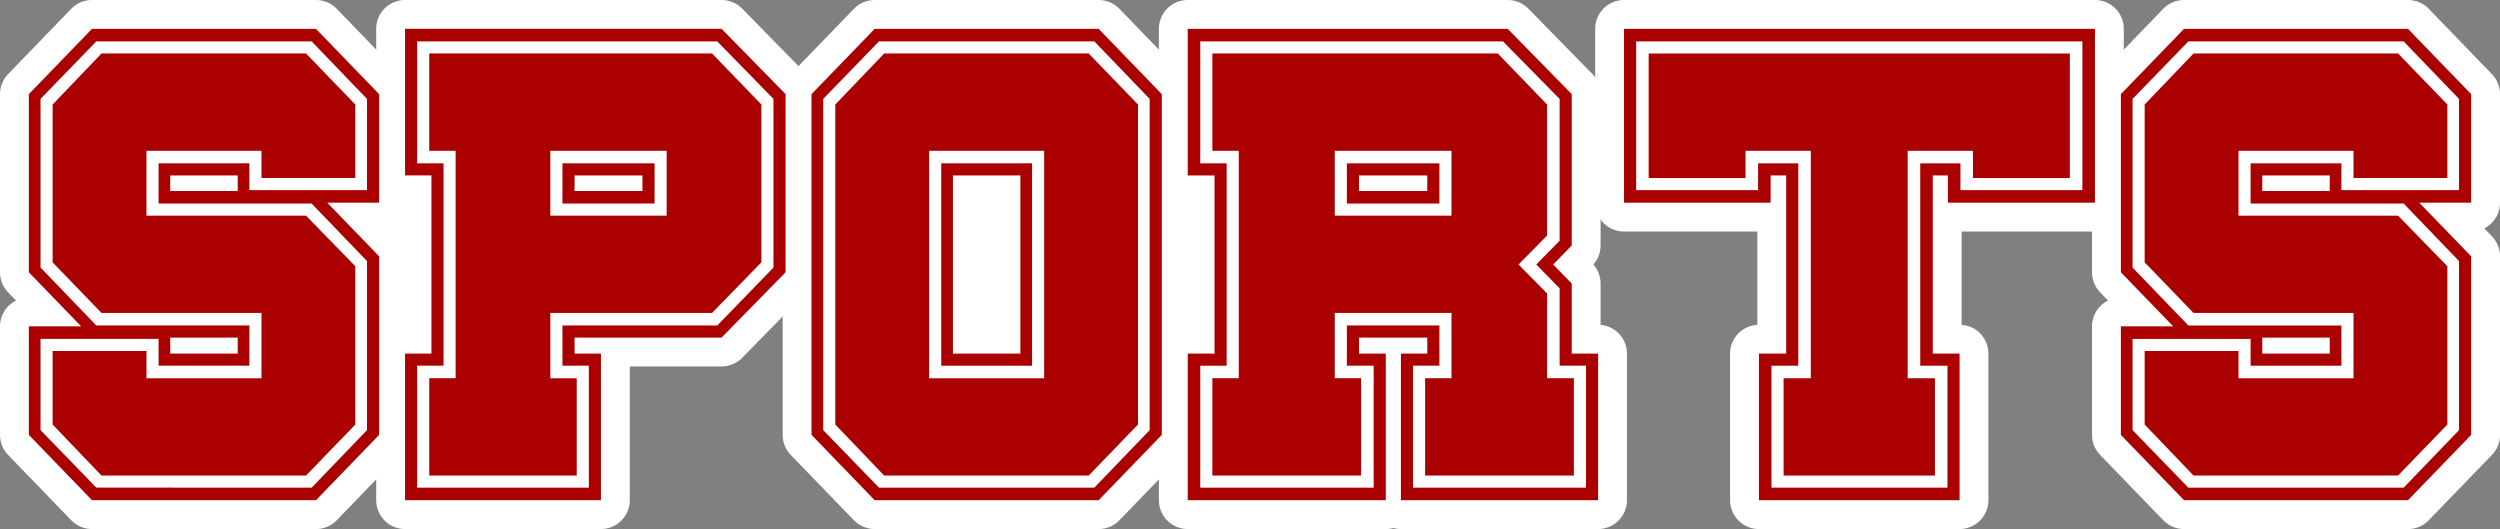 <?xml version="1.0" encoding="UTF-8" standalone="no"?>
<!-- Created with Inkscape (http://www.inkscape.org/) -->

<svg
   width="173.284mm"
   height="36.67mm"
   viewBox="0 0 173.284 36.67"
   version="1.1"
   id="svg5"
   inkscape:version="1.1 (c68e22c387, 2021-05-23)"
   sodipodi:docname="auto-sports.svg"
   xmlns:inkscape="http://www.inkscape.org/namespaces/inkscape"
   xmlns:sodipodi="http://sodipodi.sourceforge.net/DTD/sodipodi-0.dtd"
   xmlns="http://www.w3.org/2000/svg"
   xmlns:svg="http://www.w3.org/2000/svg">
  <rect x="0" y="0" width="173.284" height="36.67" fill="#808080" stroke="none"/>
  <sodipodi:namedview
     id="namedview7"
     pagecolor="#ffffff"
     bordercolor="#666666"
     borderopacity="1.0"
     inkscape:pageshadow="2"
     inkscape:pageopacity="0.0"
     inkscape:pagecheckerboard="0"
     inkscape:document-units="mm"
     showgrid="false"
     fit-margin-top="0"
     fit-margin-left="0"
     fit-margin-right="0"
     fit-margin-bottom="0"
     inkscape:zoom="0.94867184"
     inkscape:cx="435.87254"
     inkscape:cy="-18.973895"
     inkscape:window-width="1920"
     inkscape:window-height="1138"
     inkscape:window-x="-8"
     inkscape:window-y="-8"
     inkscape:window-maximized="1"
     inkscape:current-layer="layer1" />
  <defs
     id="defs2" />
  <g
     inkscape:label="Calque 1"
     inkscape:groupmode="layer"
     id="layer1"
     transform="translate(-11.76,-105.094)">
    <rect
       style="fill:#ffffff;fill-rule:evenodd;stroke:none;stroke-width:4;stroke-linecap:round;stroke-linejoin:round;stroke-miterlimit:4;stroke-dasharray:none;paint-order:stroke markers fill"
       id="rect3634"
       width="24.454"
       height="22.088"
       x="24.558"
       y="111.313" />
    <rect
       style="fill:#ffffff;fill-rule:evenodd;stroke:none;stroke-width:4;stroke-linecap:round;stroke-linejoin:round;stroke-miterlimit:4;stroke-dasharray:none;paint-order:stroke markers fill"
       id="rect3760"
       width="24.454"
       height="22.088"
       x="73.771"
       y="111.313" />
    <g
       aria-label="SPORTS"
       id="text980"
       style="font-size:30.692px;line-height:1.25;font-family:'Rose Of Baltimore';-inkscape-font-specification:'Rose Of Baltimore';fill:#aa0000;stroke:#ffffff;stroke-width:4;stroke-linecap:round;stroke-linejoin:round;stroke-miterlimit:4;stroke-dasharray:none;paint-order:stroke markers fill">
      <path
         d="m 23.561,118.333 h 4.676 v -1.079 h -4.676 z m 0,10.161 v 1.109 h 4.676 v -1.109 z m -5.425,11.27 -4.376,-4.526 v -7.523 h 3.627 l -3.627,-3.747 V 111.62 l 4.376,-4.526 h 15.526 l 4.376,4.526 v 7.523 h -3.597 l 3.597,3.717 v 12.379 l -4.376,4.526 z m 15.226,-0.869 3.836,-3.986 v -11.719 L 33.362,119.203 H 22.752 v -2.787 h 6.294 v 1.858 h 8.152 V 111.949 L 33.362,107.963 H 18.436 l -3.866,3.986 v 11.689 l 3.866,4.016 H 29.046 v 2.787 h -6.294 v -1.858 h -8.182 v 6.324 l 3.866,3.986 z m -14.567,-0.839 -3.387,-3.537 v -5.095 h 6.504 v 1.888 h 7.973 v -4.526 H 18.795 l -3.387,-3.507 v -10.94 l 3.387,-3.537 h 14.177 l 3.417,3.537 v 5.095 h -6.504 v -1.888 h -7.973 v 4.496 h 11.06 l 3.417,3.507 v 10.97 l -3.417,3.537 z"
         style="font-family:'Big Campus';-inkscape-font-specification:'Big Campus, Normal';fill:#aa0000;stroke:#ffffff;stroke-width:4;stroke-linecap:round;stroke-linejoin:round;stroke-miterlimit:4;stroke-dasharray:none;paint-order:stroke markers fill"
         id="path3223" />
      <path
         d="m 56.291,118.333 v -1.079 h -4.706 v 1.079 z m -16.455,21.43 v -10.161 h 1.828 v -12.349 h -1.828 v -10.161 h 21.94 l 4.436,4.526 v 12.349 l -4.436,4.526 H 51.585 v 1.109 h 1.828 v 10.161 z m 12.738,-0.869 v -8.452 h -1.828 v -2.787 h 10.73 l 3.896,-4.016 V 111.949 l -3.896,-3.986 h -20.801 v 8.452 h 1.828 v 14.027 h -1.828 v 8.452 z m -1.828,-19.692 v -2.787 h 6.384 v 2.787 z m 7.223,0.839 v -4.496 h -8.063 v 4.496 z m -16.455,18.013 v -6.744 h 1.828 v -15.765 h -1.828 v -6.744 h 19.602 l 3.417,3.537 v 10.94 l -3.417,3.507 H 49.907 v 4.526 h 1.828 v 6.744 z"
         style="font-family:'Big Campus';-inkscape-font-specification:'Big Campus, Normal';fill:#aa0000;stroke:#ffffff;stroke-width:4;stroke-linecap:round;stroke-linejoin:round;stroke-miterlimit:4;stroke-dasharray:none;paint-order:stroke markers fill"
         id="path3225" />
      <path
         d="m 82.487,129.603 v -12.349 h -4.676 v 12.349 z m -10.101,10.161 -4.376,-4.526 V 111.62 l 4.376,-4.526 h 15.526 l 4.376,4.526 v 23.618 l -4.376,4.526 z m 15.226,-0.869 3.836,-3.986 V 111.949 l -3.836,-3.986 H 72.686 l -3.866,3.986 v 22.959 l 3.866,3.986 z m -10.61,-8.452 v -14.027 h 6.294 v 14.027 z m 7.133,0.869 v -15.765 h -7.973 v 15.765 z m -11.09,6.744 -3.387,-3.537 v -22.18 l 3.387,-3.537 h 14.177 l 3.417,3.537 v 22.18 l -3.417,3.537 z"
         style="font-family:'Big Campus';-inkscape-font-specification:'Big Campus, Normal';fill:#aa0000;stroke:#ffffff;stroke-width:4;stroke-linecap:round;stroke-linejoin:round;stroke-miterlimit:4;stroke-dasharray:none;paint-order:stroke markers fill"
         id="path3227" />
      <path
         d="m 110.691,118.333 v -1.079 h -4.736 v 1.079 z m -16.605,21.43 v -10.161 h 1.858 V 117.254 H 94.086 v -10.161 h 22.18 l 4.436,4.526 v 10.49 l -1.289,1.319 1.289,1.319 v 4.856 h 1.828 v 10.161 h -13.667 v -10.161 h 1.828 v -1.109 h -4.736 v 1.109 h 1.858 v 10.161 z m 12.888,-0.869 v -8.452 h -1.858 v -2.787 h 6.414 v 2.787 h -1.828 v 8.452 h 11.989 v -8.452 h -1.828 v -5.365 l -1.619,-1.648 1.619,-1.648 v -9.831 l -3.926,-3.986 H 94.955 v 8.452 h 1.828 v 14.027 h -1.828 v 8.452 z m -1.858,-19.692 v -2.787 h 6.414 v 2.787 z m 7.253,0.839 v -4.496 h -8.093 v 4.496 z m -16.575,18.013 v -6.744 h 1.828 v -15.765 h -1.828 v -6.744 h 19.782 l 3.417,3.537 v 9.082 l -1.978,2.008 1.978,2.008 v 5.875 h 1.858 v 6.744 h -10.31 v -6.744 h 1.828 v -4.526 h -8.093 v 4.526 h 1.828 v 6.744 z"
         style="font-family:'Big Campus';-inkscape-font-specification:'Big Campus, Normal';fill:#aa0000;stroke:#ffffff;stroke-width:4;stroke-linecap:round;stroke-linejoin:round;stroke-miterlimit:4;stroke-dasharray:none;paint-order:stroke markers fill"
         id="path3229" />
      <path
         d="m 133.679,139.764 v -10.161 h 1.888 v -12.349 h -1.079 v 1.888 h -10.161 v -12.049 h 32.64 v 12.049 h -10.191 v -1.888 h -1.049 v 12.349 h 1.858 v 10.161 z m 13.068,-0.869 v -8.452 h -1.888 v -14.027 h 2.787 v 1.858 h 8.452 v -10.31 h -30.931 v 10.31 h 8.452 v -1.858 h 2.787 v 14.027 h -1.858 v 8.452 z m -11.36,-0.839 v -6.744 h 1.888 v -15.765 h -4.526 v 1.888 h -6.714 v -8.632 h 29.193 v 8.632 h -6.714 v -1.888 h -4.526 v 15.765 h 1.888 v 6.744 z"
         style="font-family:'Big Campus';-inkscape-font-specification:'Big Campus, Normal';fill:#aa0000;stroke:#ffffff;stroke-width:4;stroke-linecap:round;stroke-linejoin:round;stroke-miterlimit:4;stroke-dasharray:none;paint-order:stroke markers fill"
         id="path3231" />
      <path
         d="m 168.567,118.333 h 4.676 v -1.079 h -4.676 z m 0,10.161 v 1.109 h 4.676 v -1.109 z m -5.425,11.27 -4.376,-4.526 v -7.523 h 3.627 l -3.627,-3.747 V 111.62 l 4.376,-4.526 h 15.526 l 4.376,4.526 v 7.523 h -3.597 l 3.597,3.717 v 12.379 l -4.376,4.526 z m 15.226,-0.869 3.836,-3.986 v -11.719 l -3.836,-3.986 h -10.61 v -2.787 h 6.294 v 1.858 h 8.152 v -6.324 l -3.836,-3.986 h -14.926 l -3.866,3.986 v 11.689 l 3.866,4.016 h 10.61 v 2.787 h -6.294 v -1.858 h -8.182 v 6.324 l 3.866,3.986 z m -14.567,-0.839 -3.387,-3.537 v -5.095 h 6.504 v 1.888 h 7.973 v -4.526 h -11.09 l -3.387,-3.507 v -10.94 l 3.387,-3.537 h 14.177 l 3.417,3.537 v 5.095 h -6.504 v -1.888 h -7.973 v 4.496 h 11.06 l 3.417,3.507 v 10.97 l -3.417,3.537 z"
         style="font-family:'Big Campus';-inkscape-font-specification:'Big Campus, Normal';fill:#aa0000;stroke:#ffffff;stroke-width:4;stroke-linecap:round;stroke-linejoin:round;stroke-miterlimit:4;stroke-dasharray:none;paint-order:stroke markers fill"
         id="path3233" />
    </g>
    <g
       aria-label="SPORTS"
       id="g3347"
       style="font-size:30.692px;line-height:1.25;font-family:'Rose Of Baltimore';-inkscape-font-specification:'Rose Of Baltimore';fill:#aa0000;stroke-width:0.32">
      <path
         d="m 23.561,118.333 h 4.676 v -1.079 h -4.676 z m 0,10.161 v 1.109 h 4.676 v -1.109 z m -5.425,11.27 -4.376,-4.526 v -7.523 h 3.627 l -3.627,-3.747 V 111.62 l 4.376,-4.526 h 15.526 l 4.376,4.526 v 7.523 h -3.597 l 3.597,3.717 v 12.379 l -4.376,4.526 z m 15.226,-0.869 3.836,-3.986 v -11.719 L 33.362,119.203 H 22.752 v -2.787 h 6.294 v 1.858 h 8.152 V 111.949 L 33.362,107.963 H 18.436 l -3.866,3.986 v 11.689 l 3.866,4.016 H 29.046 v 2.787 h -6.294 v -1.858 h -8.182 v 6.324 l 3.866,3.986 z m -14.567,-0.839 -3.387,-3.537 v -5.095 h 6.504 v 1.888 h 7.973 v -4.526 H 18.795 l -3.387,-3.507 v -10.94 l 3.387,-3.537 h 14.177 l 3.417,3.537 v 5.095 h -6.504 v -1.888 h -7.973 v 4.496 h 11.06 l 3.417,3.507 v 10.97 l -3.417,3.537 z"
         style="font-family:'Big Campus';-inkscape-font-specification:'Big Campus, Normal';fill:#aa0000"
         id="path3335" />
      <path
         d="m 56.291,118.333 v -1.079 h -4.706 v 1.079 z m -16.455,21.43 v -10.161 h 1.828 v -12.349 h -1.828 v -10.161 h 21.94 l 4.436,4.526 v 12.349 l -4.436,4.526 H 51.585 v 1.109 h 1.828 v 10.161 z m 12.738,-0.869 v -8.452 h -1.828 v -2.787 h 10.73 l 3.896,-4.016 V 111.949 l -3.896,-3.986 h -20.801 v 8.452 h 1.828 v 14.027 h -1.828 v 8.452 z m -1.828,-19.692 v -2.787 h 6.384 v 2.787 z m 7.223,0.839 v -4.496 h -8.063 v 4.496 z m -16.455,18.013 v -6.744 h 1.828 v -15.765 h -1.828 v -6.744 h 19.602 l 3.417,3.537 v 10.94 l -3.417,3.507 H 49.907 v 4.526 h 1.828 v 6.744 z"
         style="font-family:'Big Campus';-inkscape-font-specification:'Big Campus, Normal';fill:#aa0000"
         id="path3337" />
      <path
         d="m 82.487,129.603 v -12.349 h -4.676 v 12.349 z m -10.101,10.161 -4.376,-4.526 V 111.62 l 4.376,-4.526 h 15.526 l 4.376,4.526 v 23.618 l -4.376,4.526 z m 15.226,-0.869 3.836,-3.986 V 111.949 l -3.836,-3.986 H 72.686 l -3.866,3.986 v 22.959 l 3.866,3.986 z m -10.61,-8.452 v -14.027 h 6.294 v 14.027 z m 7.133,0.869 v -15.765 h -7.973 v 15.765 z m -11.09,6.744 -3.387,-3.537 v -22.18 l 3.387,-3.537 h 14.177 l 3.417,3.537 v 22.18 l -3.417,3.537 z"
         style="font-family:'Big Campus';-inkscape-font-specification:'Big Campus, Normal';fill:#aa0000"
         id="path3339" />
      <path
         d="m 110.691,118.333 v -1.079 h -4.736 v 1.079 z m -16.605,21.43 v -10.161 h 1.858 V 117.254 H 94.086 v -10.161 h 22.18 l 4.436,4.526 v 10.49 l -1.289,1.319 1.289,1.319 v 4.856 h 1.828 v 10.161 h -13.667 v -10.161 h 1.828 v -1.109 h -4.736 v 1.109 h 1.858 v 10.161 z m 12.888,-0.869 v -8.452 h -1.858 v -2.787 h 6.414 v 2.787 h -1.828 v 8.452 h 11.989 v -8.452 h -1.828 v -5.365 l -1.619,-1.648 1.619,-1.648 v -9.831 l -3.926,-3.986 H 94.955 v 8.452 h 1.828 v 14.027 h -1.828 v 8.452 z m -1.858,-19.692 v -2.787 h 6.414 v 2.787 z m 7.253,0.839 v -4.496 h -8.093 v 4.496 z m -16.575,18.013 v -6.744 h 1.828 v -15.765 h -1.828 v -6.744 h 19.782 l 3.417,3.537 v 9.082 l -1.978,2.008 1.978,2.008 v 5.875 h 1.858 v 6.744 h -10.31 v -6.744 h 1.828 v -4.526 h -8.093 v 4.526 h 1.828 v 6.744 z"
         style="font-family:'Big Campus';-inkscape-font-specification:'Big Campus, Normal';fill:#aa0000"
         id="path3341" />
      <path
         d="m 133.679,139.764 v -10.161 h 1.888 v -12.349 h -1.079 v 1.888 h -10.161 v -12.049 h 32.64 v 12.049 h -10.191 v -1.888 h -1.049 v 12.349 h 1.858 v 10.161 z m 13.068,-0.869 v -8.452 h -1.888 v -14.027 h 2.787 v 1.858 h 8.452 v -10.31 h -30.931 v 10.31 h 8.452 v -1.858 h 2.787 v 14.027 h -1.858 v 8.452 z m -11.36,-0.839 v -6.744 h 1.888 v -15.765 h -4.526 v 1.888 h -6.714 v -8.632 h 29.193 v 8.632 h -6.714 v -1.888 h -4.526 v 15.765 h 1.888 v 6.744 z"
         style="font-family:'Big Campus';-inkscape-font-specification:'Big Campus, Normal';fill:#aa0000"
         id="path3343" />
      <path
         d="m 168.567,118.333 h 4.676 v -1.079 h -4.676 z m 0,10.161 v 1.109 h 4.676 v -1.109 z m -5.425,11.27 -4.376,-4.526 v -7.523 h 3.627 l -3.627,-3.747 V 111.62 l 4.376,-4.526 h 15.526 l 4.376,4.526 v 7.523 h -3.597 l 3.597,3.717 v 12.379 l -4.376,4.526 z m 15.226,-0.869 3.836,-3.986 v -11.719 l -3.836,-3.986 h -10.61 v -2.787 h 6.294 v 1.858 h 8.152 v -6.324 l -3.836,-3.986 h -14.926 l -3.866,3.986 v 11.689 l 3.866,4.016 h 10.61 v 2.787 h -6.294 v -1.858 h -8.182 v 6.324 l 3.866,3.986 z m -14.567,-0.839 -3.387,-3.537 v -5.095 h 6.504 v 1.888 h 7.973 v -4.526 h -11.09 l -3.387,-3.507 v -10.94 l 3.387,-3.537 h 14.177 l 3.417,3.537 v 5.095 h -6.504 v -1.888 h -7.973 v 4.496 h 11.06 l 3.417,3.507 v 10.97 l -3.417,3.537 z"
         style="font-family:'Big Campus';-inkscape-font-specification:'Big Campus, Normal';fill:#aa0000"
         id="path3345" />
    </g>
  </g>
</svg>
